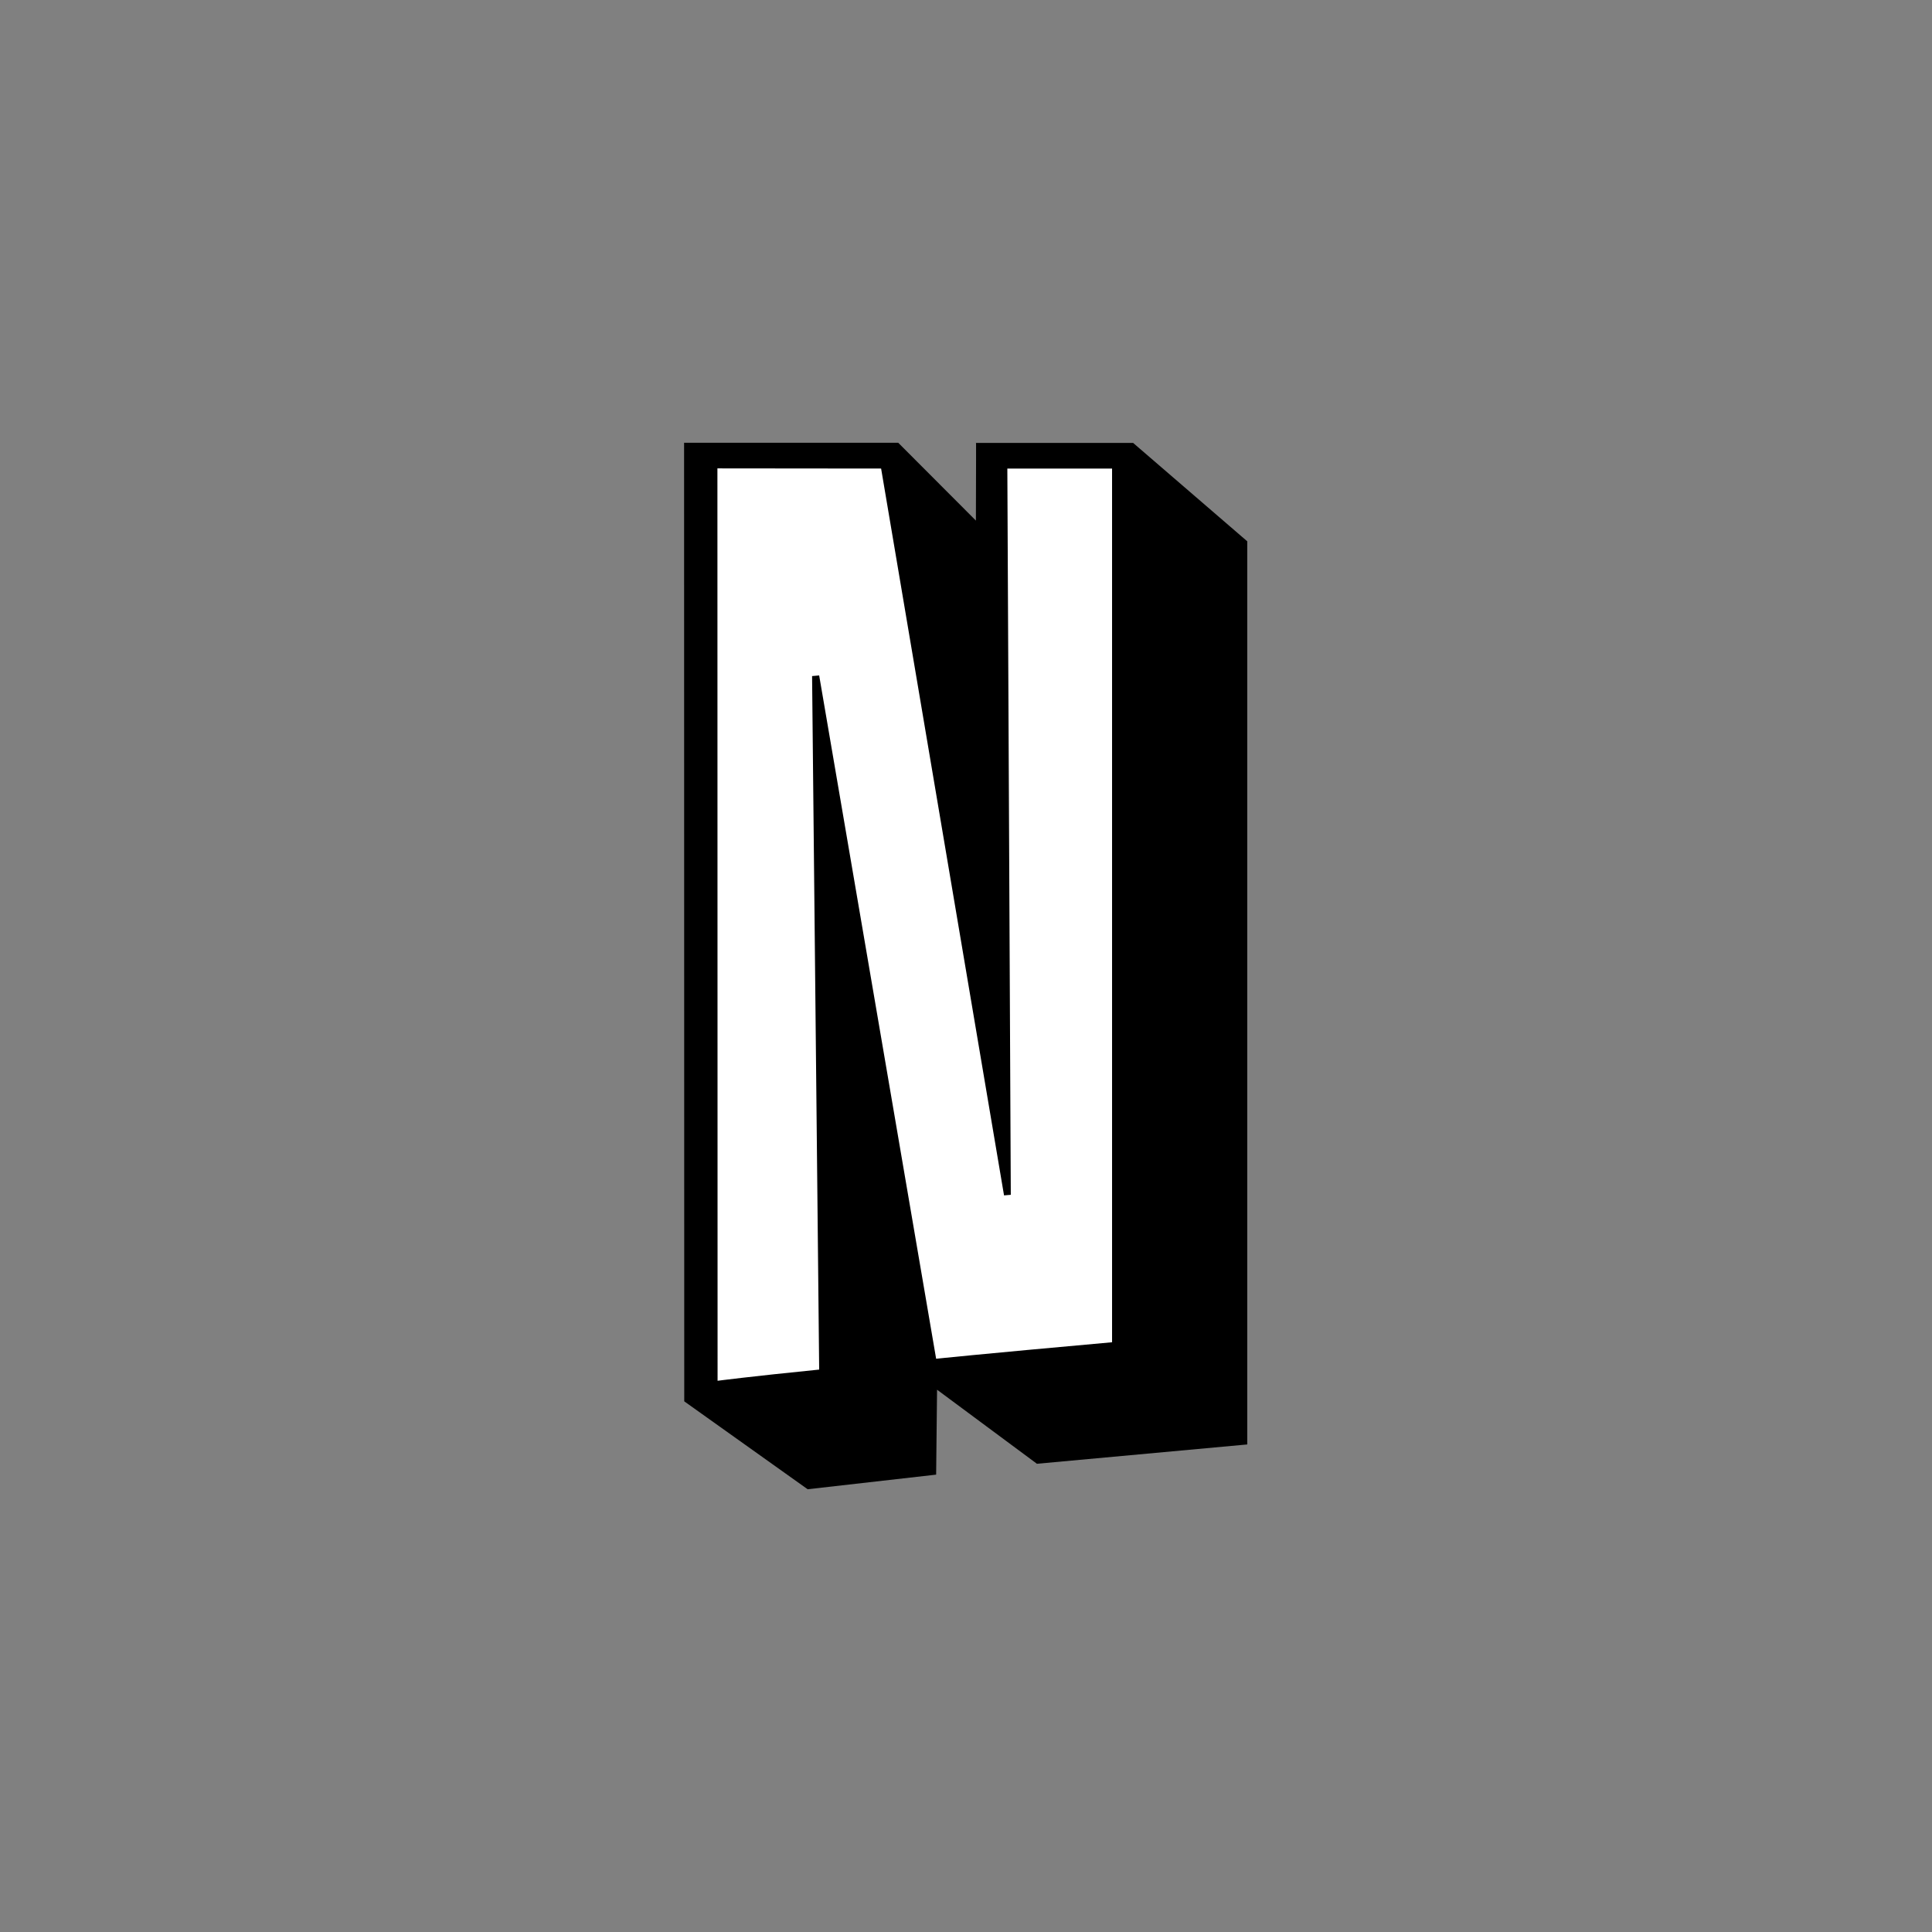 <!-- color: #db0103 -->
<svg xmlns="http://www.w3.org/2000/svg" xmlns:xlink="http://www.w3.org/1999/xlink" width="48px" height="48px" viewBox="0 0 48 48" version="1.1">
<rect x="0" y="0" width="48" height="48" fill="#808080" stroke="none"/>
<g id="surface1">
<path style=" stroke:none;fill-rule:nonzero;fill:rgb(0%,0%,0%);fill-opacity:1;" d="M 24.25 11 L 24.25 11.449 C 24.25 11.449 24.246 12.242 24.246 12.934 C 23.48 12.168 22.316 11 22.316 11 L 16.996 11 L 17 34.816 L 20.066 37 L 23.258 36.637 C 23.258 36.637 23.273 35.379 23.281 34.527 C 24.328 35.305 25.762 36.367 25.762 36.367 L 30.988 35.887 L 30.988 13.449 L 28.152 11.004 L 24.238 11.004 M 24.246 11 "/>
<path style=" stroke:none;fill-rule:nonzero;fill:rgb(100%,100%,100%);fill-opacity:1;" d="M 25.121 29.684 L 24.945 29.699 L 21.891 11.641 L 17.824 11.637 L 17.828 34.305 C 17.828 34.305 18.633 34.199 20.352 34.027 L 20.176 16.797 L 20.352 16.781 L 23.258 33.758 C 23.258 33.758 24.242 33.652 27.629 33.348 L 27.629 11.641 L 25.027 11.641 L 25.113 29.691 M 25.113 29.688 "/>
</g>
</svg>

